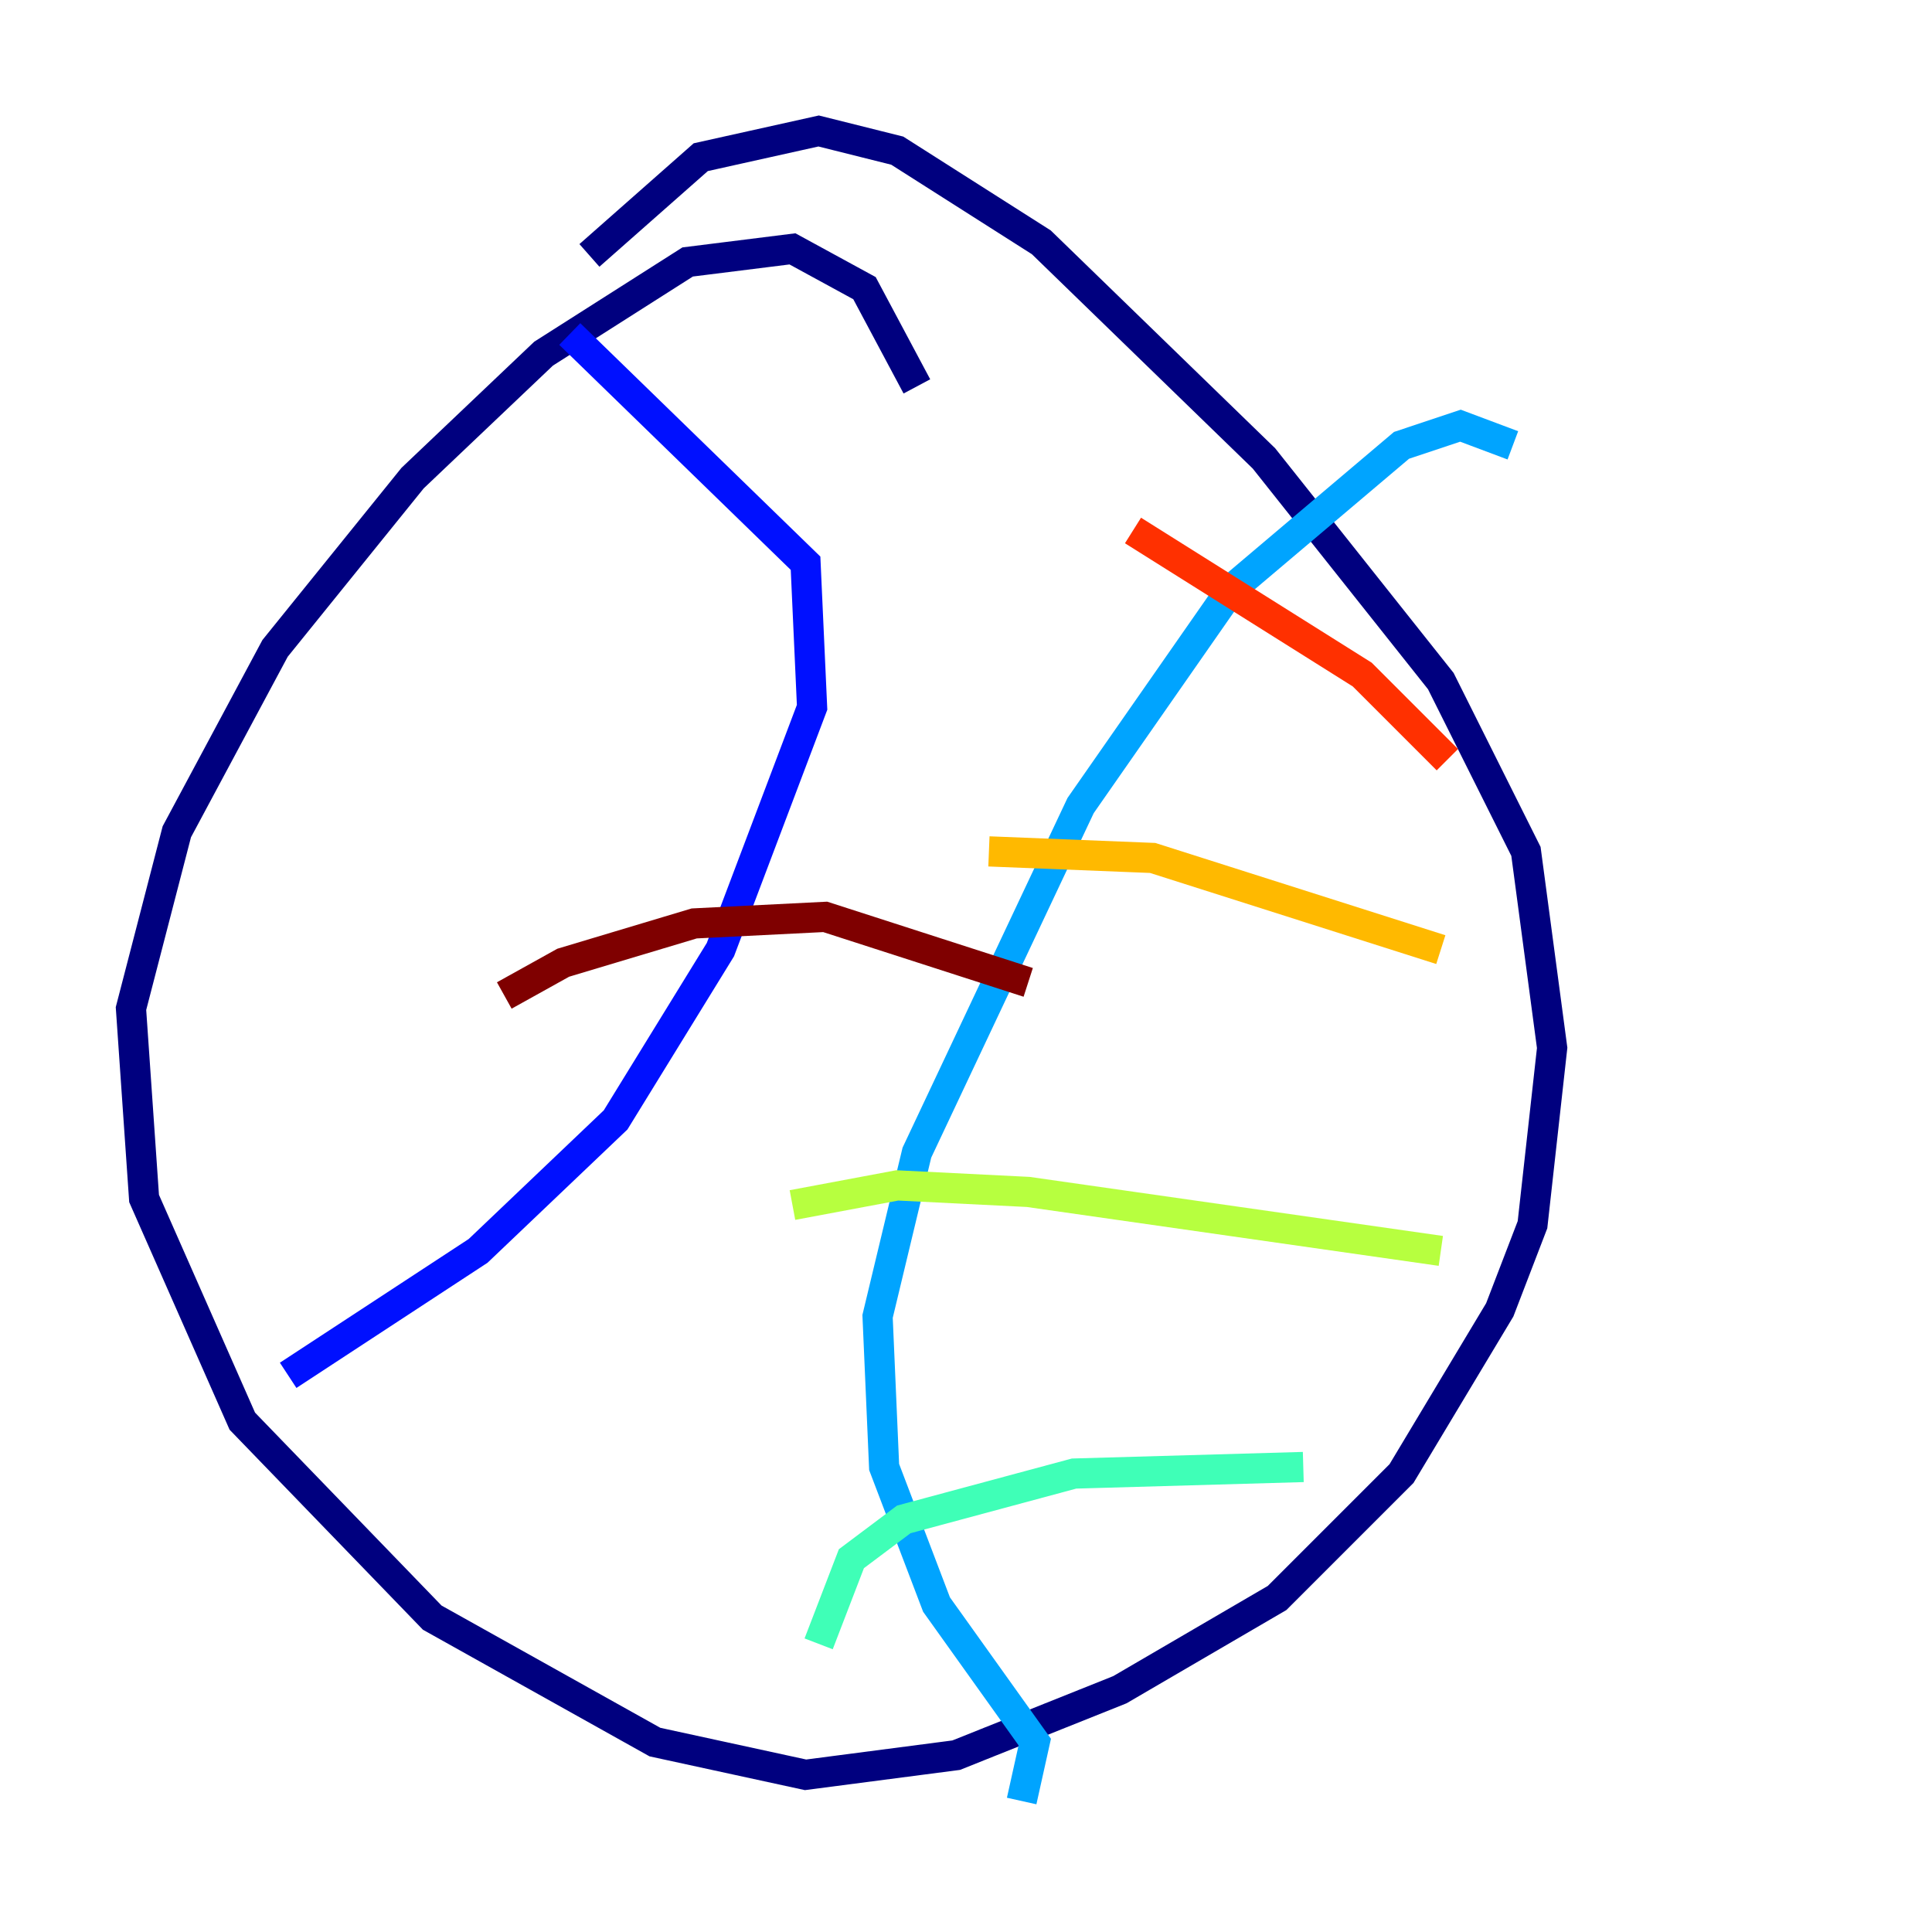 <?xml version="1.0" encoding="utf-8" ?>
<svg baseProfile="tiny" height="128" version="1.2" viewBox="0,0,128,128" width="128" xmlns="http://www.w3.org/2000/svg" xmlns:ev="http://www.w3.org/2001/xml-events" xmlns:xlink="http://www.w3.org/1999/xlink"><defs /><polyline fill="none" points="60.746,25.6 57.275,19.091 52.502,16.488 45.559,17.356 36.014,23.43 27.336,31.675 18.224,42.956 11.715,55.105 8.678,66.82 9.546,79.403 16.054,94.156 28.637,107.173 43.39,115.417 53.37,117.586 63.349,116.285 74.197,111.946 84.61,105.871 92.854,97.627 99.363,86.78 101.532,81.139 102.834,69.424 101.098,56.407 95.458,45.125 83.742,30.373 68.99,16.054 59.444,9.98 54.237,8.678 46.427,10.414 39.051,16.922" stroke="#00007f" stroke-width="2" /><polyline fill="none" points="19.091,91.119 31.675,82.875 40.786,74.197 47.729,62.915 53.803,46.861 53.37,37.315 37.749,22.129" stroke="#0010ff" stroke-width="2" /><polyline fill="none" points="67.688,119.322 68.556,115.417 62.047,106.305 58.576,97.193 58.142,87.214 60.746,76.366 71.593,53.37 81.573,39.051 92.854,29.505 96.759,28.203 100.231,29.505" stroke="#00a4ff" stroke-width="2" /><polyline fill="none" points="54.237,108.909 56.407,103.268 59.878,100.664 71.159,97.627 86.346,97.193" stroke="#3fffb7" stroke-width="2" /><polyline fill="none" points="52.502,79.837 59.444,78.536 68.122,78.969 95.458,82.875" stroke="#b7ff3f" stroke-width="2" /><polyline fill="none" points="65.519,56.407 76.366,56.841 95.458,62.915" stroke="#ffb900" stroke-width="2" /><polyline fill="none" points="75.064,35.146 90.251,44.691 95.891,50.332" stroke="#ff3000" stroke-width="2" /><polyline fill="none" points="33.41,65.953 37.315,63.783 45.993,61.18 54.671,60.746 68.122,65.085" stroke="#7f0000" stroke-width="2" /></svg>